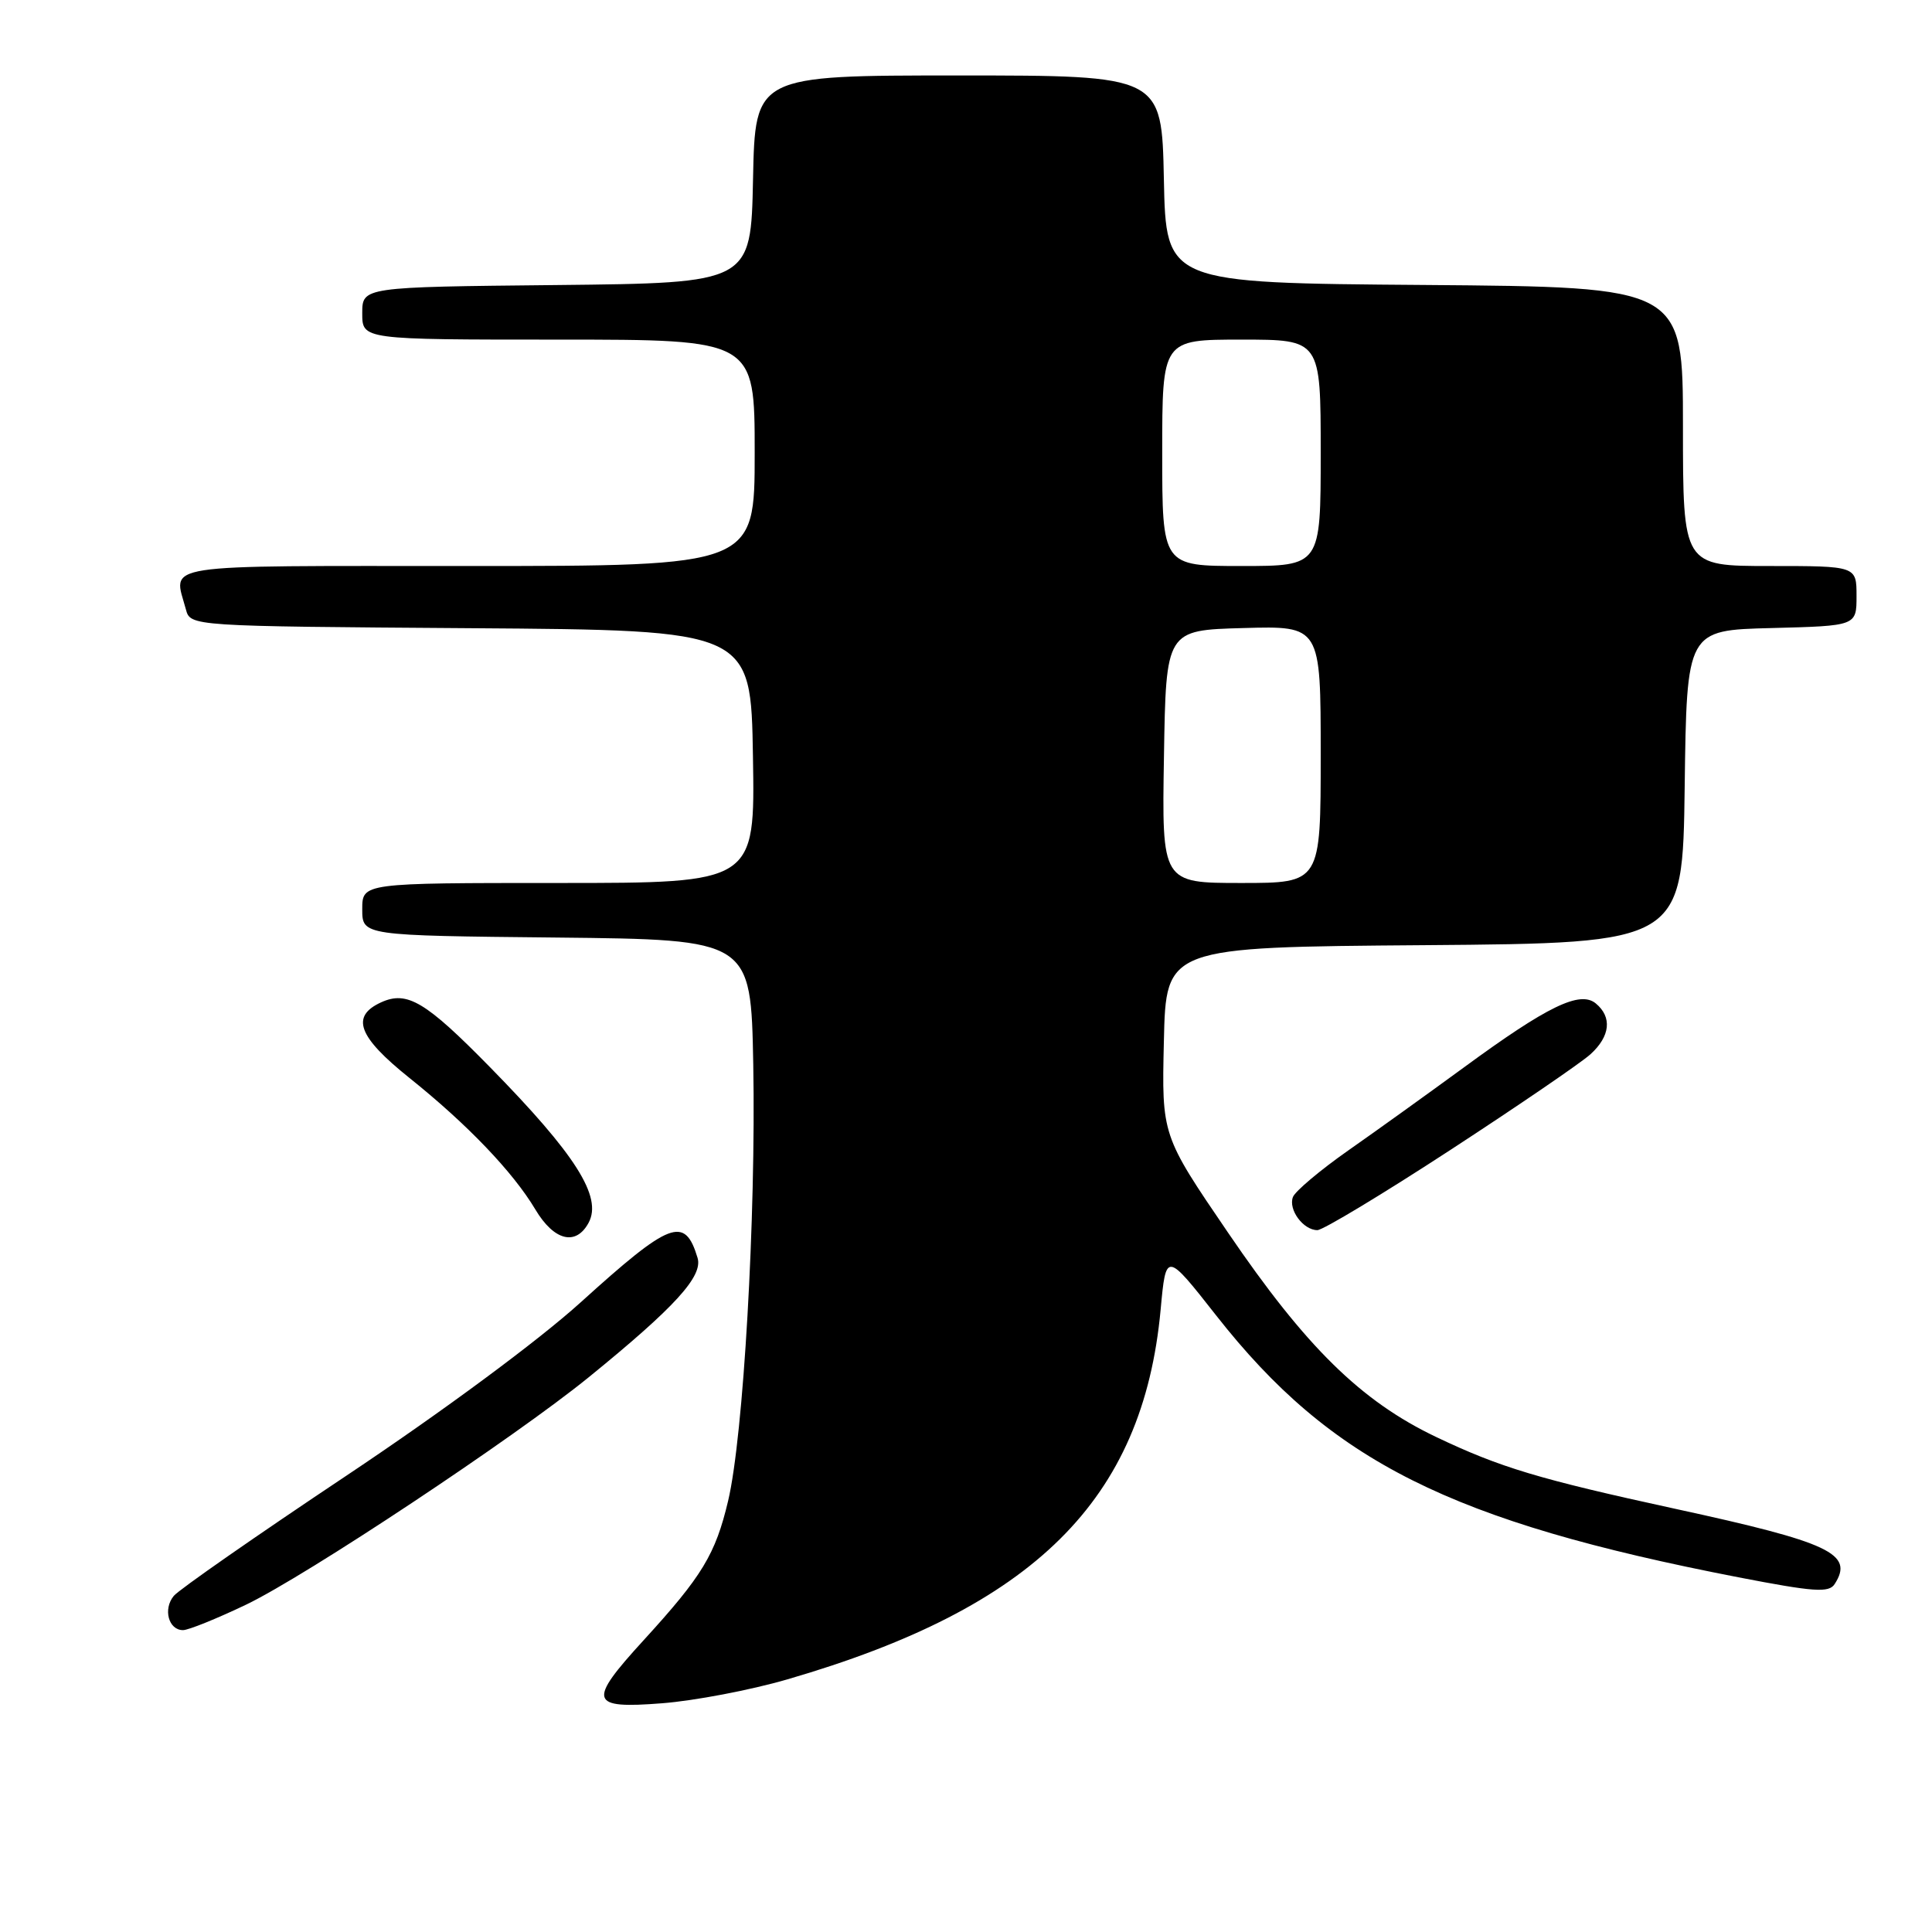 <?xml version="1.0" encoding="UTF-8" standalone="no"?>
<!DOCTYPE svg PUBLIC "-//W3C//DTD SVG 1.1//EN" "http://www.w3.org/Graphics/SVG/1.1/DTD/svg11.dtd" >
<svg xmlns="http://www.w3.org/2000/svg" xmlns:xlink="http://www.w3.org/1999/xlink" version="1.1" viewBox="0 0 256 256">
 <g >
 <path fill="currentColor"
d=" M 104.31 222.53 C 137.06 213.02 151.45 198.77 153.79 173.54 C 154.50 165.84 154.50 165.84 161.17 174.33 C 176.36 193.67 192.17 201.59 230.35 209.00 C 240.37 210.94 242.34 211.08 243.10 209.90 C 245.69 205.88 242.53 204.39 222.00 199.93 C 203.89 195.99 198.80 194.46 190.28 190.40 C 180.33 185.65 173.04 178.49 162.72 163.33 C 153.93 150.44 153.93 150.44 154.22 137.97 C 154.50 125.50 154.50 125.50 188.73 125.24 C 222.96 124.97 222.96 124.97 223.23 104.24 C 223.50 83.50 223.50 83.50 234.75 83.22 C 246.00 82.93 246.00 82.93 246.00 78.97 C 246.00 75.00 246.00 75.00 234.50 75.00 C 223.00 75.00 223.00 75.00 223.00 56.51 C 223.00 38.03 223.00 38.03 188.75 37.76 C 154.50 37.50 154.50 37.50 154.22 23.75 C 153.94 10.00 153.94 10.00 127.00 10.00 C 100.06 10.00 100.06 10.00 99.78 23.75 C 99.50 37.50 99.50 37.50 73.75 37.77 C 48.00 38.03 48.00 38.03 48.00 41.52 C 48.00 45.00 48.00 45.00 74.00 45.00 C 100.00 45.00 100.00 45.00 100.00 60.00 C 100.00 75.00 100.00 75.00 62.00 75.00 C 20.26 75.00 22.98 74.58 24.63 80.74 C 25.23 82.98 25.23 82.98 62.36 83.24 C 99.50 83.50 99.50 83.50 99.77 100.25 C 100.05 117.00 100.05 117.00 74.02 117.00 C 48.00 117.00 48.00 117.00 48.00 120.48 C 48.00 123.97 48.00 123.97 73.75 124.23 C 99.50 124.50 99.50 124.50 99.81 141.00 C 100.18 161.28 98.51 190.31 96.48 198.87 C 94.80 205.96 93.05 208.84 85.31 217.31 C 77.81 225.51 78.08 226.45 87.75 225.69 C 92.01 225.36 99.47 223.94 104.31 222.53 Z  M 32.62 212.62 C 40.58 208.80 68.14 190.51 78.00 182.50 C 89.45 173.19 93.17 169.11 92.43 166.67 C 90.74 161.07 88.85 161.79 76.95 172.56 C 71.34 177.64 58.72 186.98 45.89 195.54 C 34.01 203.46 23.72 210.63 23.03 211.46 C 21.58 213.21 22.33 216.00 24.25 216.00 C 24.97 216.00 28.73 214.48 32.62 212.62 Z  M 78.00 162.01 C 79.83 158.58 76.28 152.98 64.94 141.42 C 56.39 132.70 53.95 131.25 50.51 132.81 C 46.43 134.67 47.43 137.37 54.25 142.83 C 61.93 148.98 67.97 155.29 70.93 160.25 C 73.41 164.42 76.32 165.14 78.00 162.01 Z  M 192.19 152.37 C 201.16 146.52 209.51 140.82 210.75 139.69 C 213.37 137.31 213.64 134.77 211.45 132.96 C 209.36 131.23 205.06 133.31 194.00 141.42 C 189.32 144.84 182.43 149.80 178.68 152.42 C 174.93 155.05 171.62 157.84 171.32 158.61 C 170.68 160.28 172.69 163.00 174.56 163.00 C 175.29 163.00 183.22 158.22 192.19 152.37 Z  M 154.23 100.25 C 154.50 83.50 154.50 83.50 164.75 83.22 C 175.00 82.93 175.00 82.93 175.00 99.97 C 175.00 117.00 175.00 117.00 164.48 117.00 C 153.95 117.00 153.95 117.00 154.23 100.25 Z  M 154.00 60.00 C 154.00 45.00 154.00 45.00 164.50 45.00 C 175.00 45.00 175.00 45.00 175.00 60.00 C 175.00 75.00 175.00 75.00 164.50 75.00 C 154.00 75.00 154.00 75.00 154.00 60.00 Z "/>
</g>
</svg>